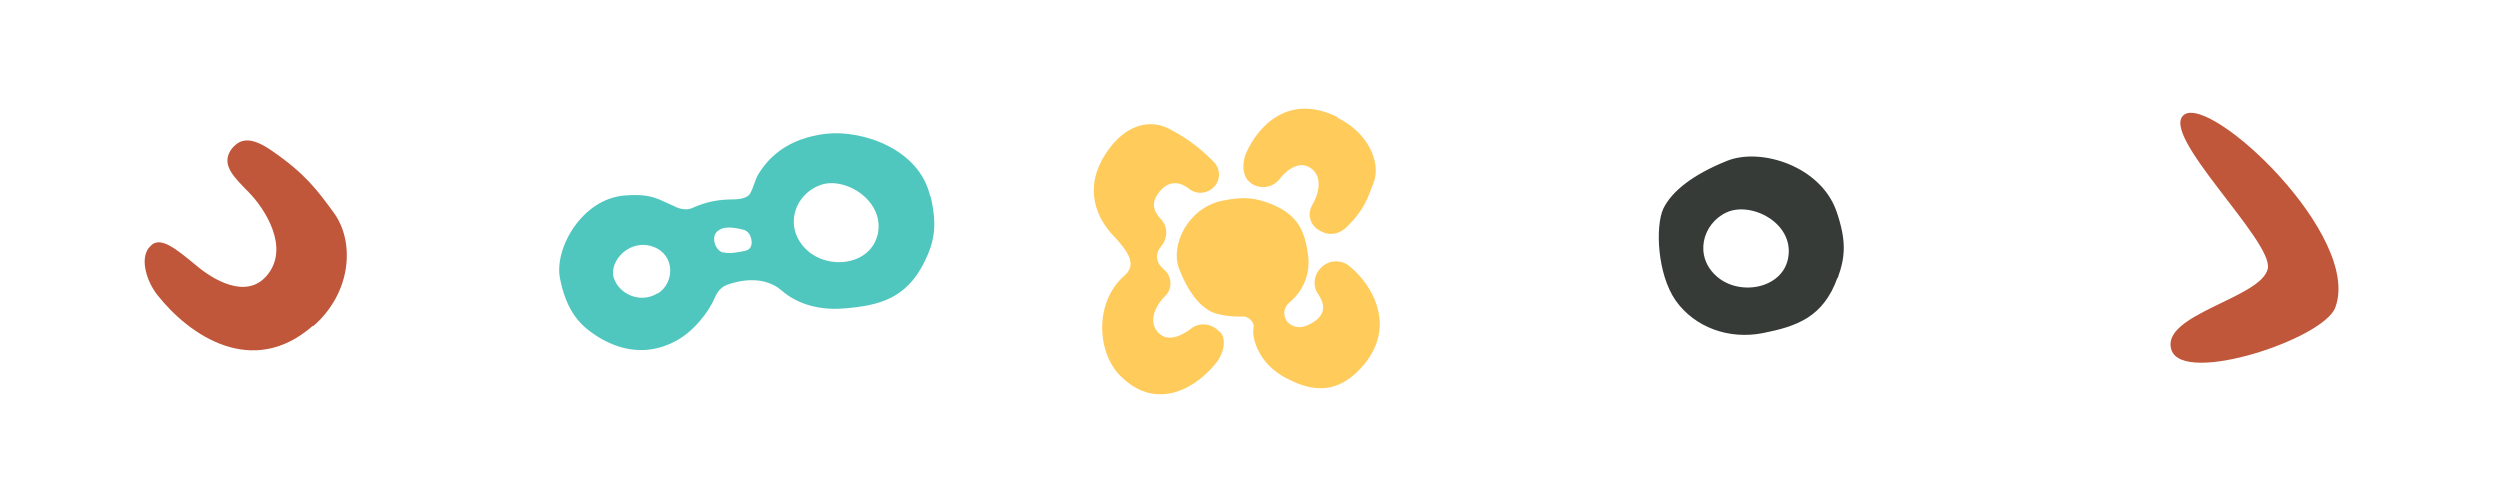 <svg width="420" height="84" viewBox="0 0 420 84" fill="none" xmlns="http://www.w3.org/2000/svg">
<g clip-path="url(#clip0_68_1838)">
<mask id="mask0_68_1838" style="mask-type:luminance" maskUnits="userSpaceOnUse" x="0" y="0" width="84" height="84">
<path d="M84 0H0V84H84V0Z" fill="white"/>
</mask>
<g mask="url(#mask0_68_1838)">
<path d="M52.641 54.775C59.102 49.143 59.636 40.607 56.079 35.746C53.233 31.833 51.218 29.166 45.824 25.431C41.97 22.704 40.192 23.356 38.828 25.135L38.71 25.313C37.169 27.802 39.421 29.877 41.852 32.367C44.519 35.094 48.728 41.615 44.875 46.239C41.377 50.447 35.687 46.891 33.019 44.638C29.877 42.089 26.854 39.362 25.194 41.437L25.016 41.615C23.475 43.571 24.66 47.306 26.439 49.558C31.774 56.316 42.385 63.667 52.581 54.715" fill="#C0573B"/>
</g>
</g>
<g clip-path="url(#clip1_68_1838)">
<mask id="mask1_68_1838" style="mask-type:luminance" maskUnits="userSpaceOnUse" x="84" y="0" width="84" height="84">
<path d="M168 0H84V84H168V0Z" fill="white"/>
</mask>
<g mask="url(#mask1_68_1838)">
<path d="M156.262 32.96C154.484 25.076 144.999 21.815 138.834 22.467C132.195 23.238 129.053 26.558 127.393 29.285C126.8 30.292 126.622 31.478 125.97 32.604C125.496 33.316 124.073 33.493 123.421 33.493C120.635 33.493 118.62 33.908 116.367 34.916C115.003 35.568 113.403 34.738 113.225 34.62C110.557 33.493 109.55 32.486 104.985 32.841C97.753 33.375 93.07 41.793 94.078 46.772C95.085 51.811 97.041 54.182 99.353 55.842C101.665 57.502 107.06 60.703 113.462 57.324C116.426 55.783 119.034 52.522 120.102 49.973C120.516 49.025 121.169 48.195 122.176 47.839C124.133 47.128 128.341 46.179 131.365 48.847C134.092 51.218 137.945 52.167 141.857 51.811C147.667 51.337 152.231 50.211 155.314 43.986C156.974 40.607 157.507 37.88 156.322 32.901M110.498 49.262C107.534 51.1 103.918 49.38 103.088 46.594C102.317 43.808 105.874 39.955 109.846 41.496C113.403 42.86 113.403 47.484 110.498 49.321M121.524 42.445C120.042 42.089 119.39 39.599 120.635 38.769C121.228 38.354 122.058 37.88 124.903 38.592C125.2 38.651 125.674 38.947 125.911 39.362C126.207 39.836 126.859 41.793 125.14 42.148C123.955 42.386 122.591 42.682 121.465 42.386M147.37 39.659C145.948 44.757 138.656 45.409 135.159 41.615C131.661 37.821 133.617 32.545 137.886 31.063C142.154 29.581 148.971 33.968 147.37 39.718" fill="#50C7BE"/>
</g>
</g>
<g clip-path="url(#clip2_68_1838)">
<mask id="mask2_68_1838" style="mask-type:luminance" maskUnits="userSpaceOnUse" x="168" y="0" width="84" height="84">
<path d="M252 0H168V84H252V0Z" fill="white"/>
</mask>
<g mask="url(#mask2_68_1838)">
<path d="M204.991 55.783C206.117 57.028 205.524 59.34 204.517 60.703C201.493 64.734 194.498 69.595 188.096 63.015C184.302 59.103 183.769 50.685 189.045 46.179C191.06 44.282 189.282 42.089 187.444 40.014C184.184 36.813 181.931 31.656 185.784 25.787C188.926 20.926 193.135 19.978 196.277 21.578C198.826 22.882 201.197 24.424 203.924 27.21C205.05 28.395 205.109 30.233 203.924 31.419C202.857 32.545 201.078 32.723 199.834 31.774C198.529 30.707 196.632 30.055 194.854 32.13C193.194 34.086 193.906 35.628 194.973 36.754C196.277 38.058 196.217 40.133 194.973 41.496C194.973 41.556 194.973 41.556 194.973 41.556C194.143 42.386 194.083 44.045 195.388 45.112C195.565 45.29 195.743 45.468 195.921 45.646C196.929 46.832 196.87 48.669 195.743 49.736C194.498 50.922 192.661 53.767 194.558 55.842C196.277 57.739 198.885 56.139 200.13 55.19C201.553 54.064 203.627 54.36 204.872 55.724L204.991 55.842V55.783ZM224.731 19.681C216.491 15.591 211.334 21.163 209.318 25.787C208.666 27.328 208.666 29.7 210.03 30.648L210.148 30.767C211.63 31.834 213.705 31.596 214.891 30.174C215.839 28.929 218.033 26.795 220.167 28.218C222.479 29.759 221.352 32.96 220.463 34.442C219.633 35.805 219.989 37.525 221.293 38.473C222.597 39.422 224.553 39.896 226.45 37.94C229.177 35.213 229.77 33.316 230.778 30.648C232.023 27.388 229.948 22.349 224.731 19.8M222.301 44.638L222.182 44.757C220.759 45.883 220.404 47.958 221.471 49.44C222.36 50.744 222.953 52.582 220.819 54.005C218.744 55.427 217.321 55.072 216.313 54.123C215.661 53.352 215.365 51.811 216.728 50.744C216.788 50.685 216.847 50.626 216.906 50.566C219.1 48.61 220.167 45.764 219.752 42.8C219.218 39.066 218.27 36.161 213.527 34.264C210.978 33.256 208.963 32.96 205.287 33.731C199.478 34.975 196.632 41.259 198.055 45.053C199.478 48.847 201.375 51.278 203.45 52.345C204.517 52.878 206.532 53.234 208.785 53.175H208.903H209.081C209.852 53.352 210.682 54.064 210.623 54.953C210.445 55.724 210.563 56.553 210.8 57.383C211.867 60.822 214.357 62.897 217.618 64.26C220.878 65.623 224.731 66.098 228.644 61.829C234.868 55.072 230.6 47.839 226.687 44.697C225.383 43.63 223.546 43.63 222.241 44.697" fill="#FFCB5A"/>
</g>
</g>
<g clip-path="url(#clip3_68_1838)">
<mask id="mask3_68_1838" style="mask-type:luminance" maskUnits="userSpaceOnUse" x="252" y="0" width="84" height="84">
<path d="M336 0H252V84H336V0Z" fill="white"/>
</mask>
<g mask="url(#mask3_68_1838)">
<path d="M308.731 46.713C310.035 43.156 310.213 40.429 308.553 35.568C305.945 27.921 295.808 24.72 290.117 27.032C284.367 29.344 280.869 32.13 279.447 35.035C278.083 37.939 278.38 46.001 281.522 50.507C284.723 55.012 290.473 57.087 296.164 55.96C301.855 54.834 306.301 53.293 308.672 46.713M288.457 46.476C284.545 43.097 285.968 37.584 290.058 35.687C294.148 33.79 301.38 37.406 300.432 43.215C299.602 48.432 292.37 49.855 288.457 46.476Z" fill="#373B38"/>
</g>
</g>
<g clip-path="url(#clip4_68_1838)">
<mask id="mask4_68_1838" style="mask-type:luminance" maskUnits="userSpaceOnUse" x="336" y="0" width="84" height="84">
<path d="M420 0H336V84H420V0Z" fill="white"/>
</mask>
<g mask="url(#mask4_68_1838)">
<path d="M392.316 51.692C390.301 56.968 366.826 64.734 364.81 58.806C362.795 52.818 379.986 50.092 380.994 45.112C381.942 40.488 362.558 22.467 366.944 19.266C371.568 15.946 396.881 39.718 392.316 51.692Z" fill="#C0573B"/>
</g>
</g>
<defs>
<clipPath id="clip0_68_1838">
<rect width="84" height="84" fill="white"/>
</clipPath>
<clipPath id="clip1_68_1838">
<rect width="84" height="84" fill="white" transform="translate(84)"/>
</clipPath>
<clipPath id="clip2_68_1838">
<rect width="84" height="84" fill="white" transform="translate(168)"/>
</clipPath>
<clipPath id="clip3_68_1838">
<rect width="84" height="84" fill="white" transform="translate(252)"/>
</clipPath>
<clipPath id="clip4_68_1838">
<rect width="84" height="84" fill="white" transform="translate(336)"/>
</clipPath>
</defs>
</svg>
